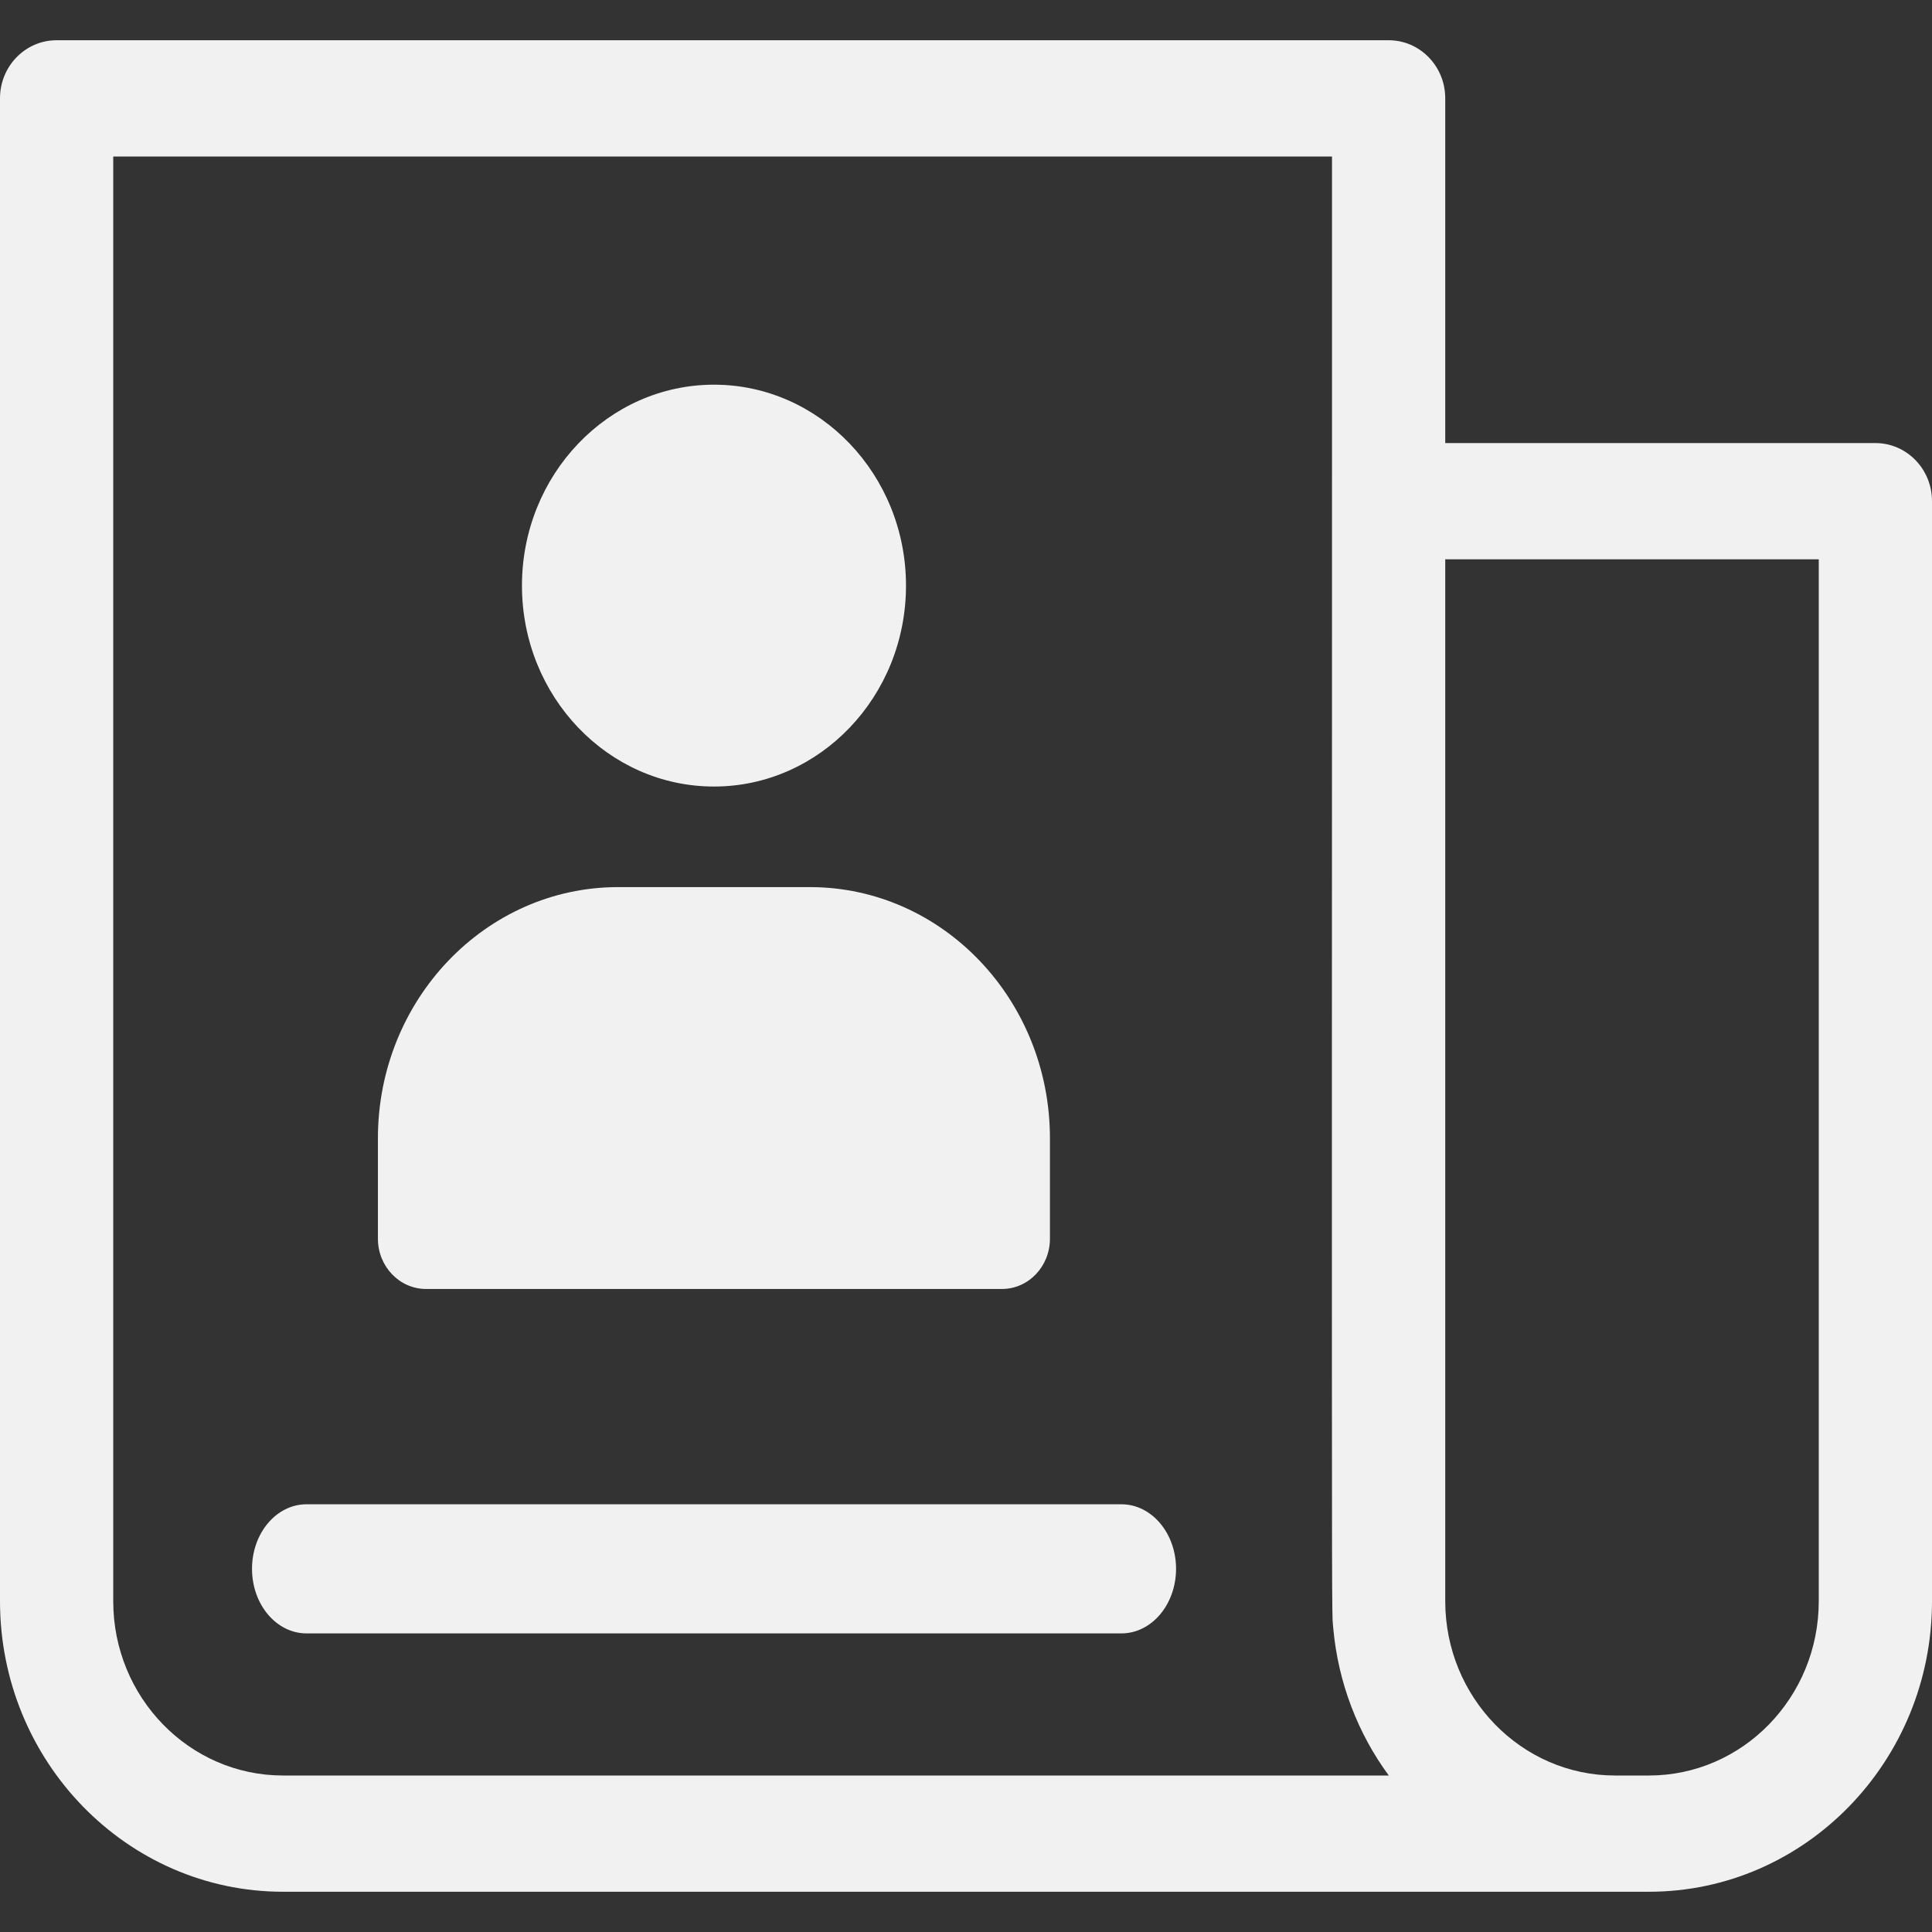 <svg width="18" height="18" viewBox="0 0 18 18" fill="none" xmlns="http://www.w3.org/2000/svg">
<rect x="0" y="0" width="18" height="18" fill="#333333" stroke="none"/>
<g clip-path="url(#clip0_1_6365)">
<path fill-rule="evenodd" clip-rule="evenodd" d="M17.473 4.128H13.465V0.916C13.465 0.617 13.229 0.375 12.938 0.375H0.527C0.236 0.375 0 0.617 0 0.916V14.918C0 16.411 1.183 17.625 2.637 17.625H15.363C16.817 17.625 18 16.411 18 14.918V4.669C18 4.37 17.764 4.128 17.473 4.128ZM2.637 16.542C1.764 16.542 1.055 15.814 1.055 14.918V1.458H12.41C12.41 5.254 12.41 7.987 12.409 9.958C12.409 14.951 12.409 15.048 12.419 15.143C12.419 15.145 12.419 15.147 12.42 15.149C12.421 15.156 12.421 15.164 12.422 15.174C12.468 15.676 12.65 16.149 12.939 16.542H2.637ZM16.945 14.918C16.945 15.814 16.236 16.542 15.363 16.542H15.047C14.175 16.542 13.465 15.814 13.465 14.918V5.211H16.945V14.918ZM10.448 14.015H2.856C2.575 14.015 2.348 14.284 2.348 14.616C2.348 14.949 2.575 15.218 2.856 15.218H10.448C10.729 15.218 10.957 14.949 10.957 14.616C10.957 14.284 10.729 14.015 10.448 14.015ZM4.863 5.456C4.863 4.424 5.665 3.584 6.652 3.584C7.638 3.584 8.441 4.424 8.441 5.456C8.441 6.489 7.638 7.328 6.652 7.328C5.665 7.328 4.863 6.489 4.863 5.456ZM9.782 11.541C9.782 11.799 9.582 12.009 9.335 12.009H3.969C3.722 12.009 3.521 11.799 3.521 11.541V10.605C3.521 9.314 4.525 8.265 5.758 8.265H7.546C8.78 8.265 9.782 9.314 9.782 10.605V11.541Z" fill="#F1F1F2"/>
</g>
<defs>
<clipPath id="clip0_1_6365">
<rect width="18" height="18" fill="white"/>
</clipPath>
</defs>
</svg>
